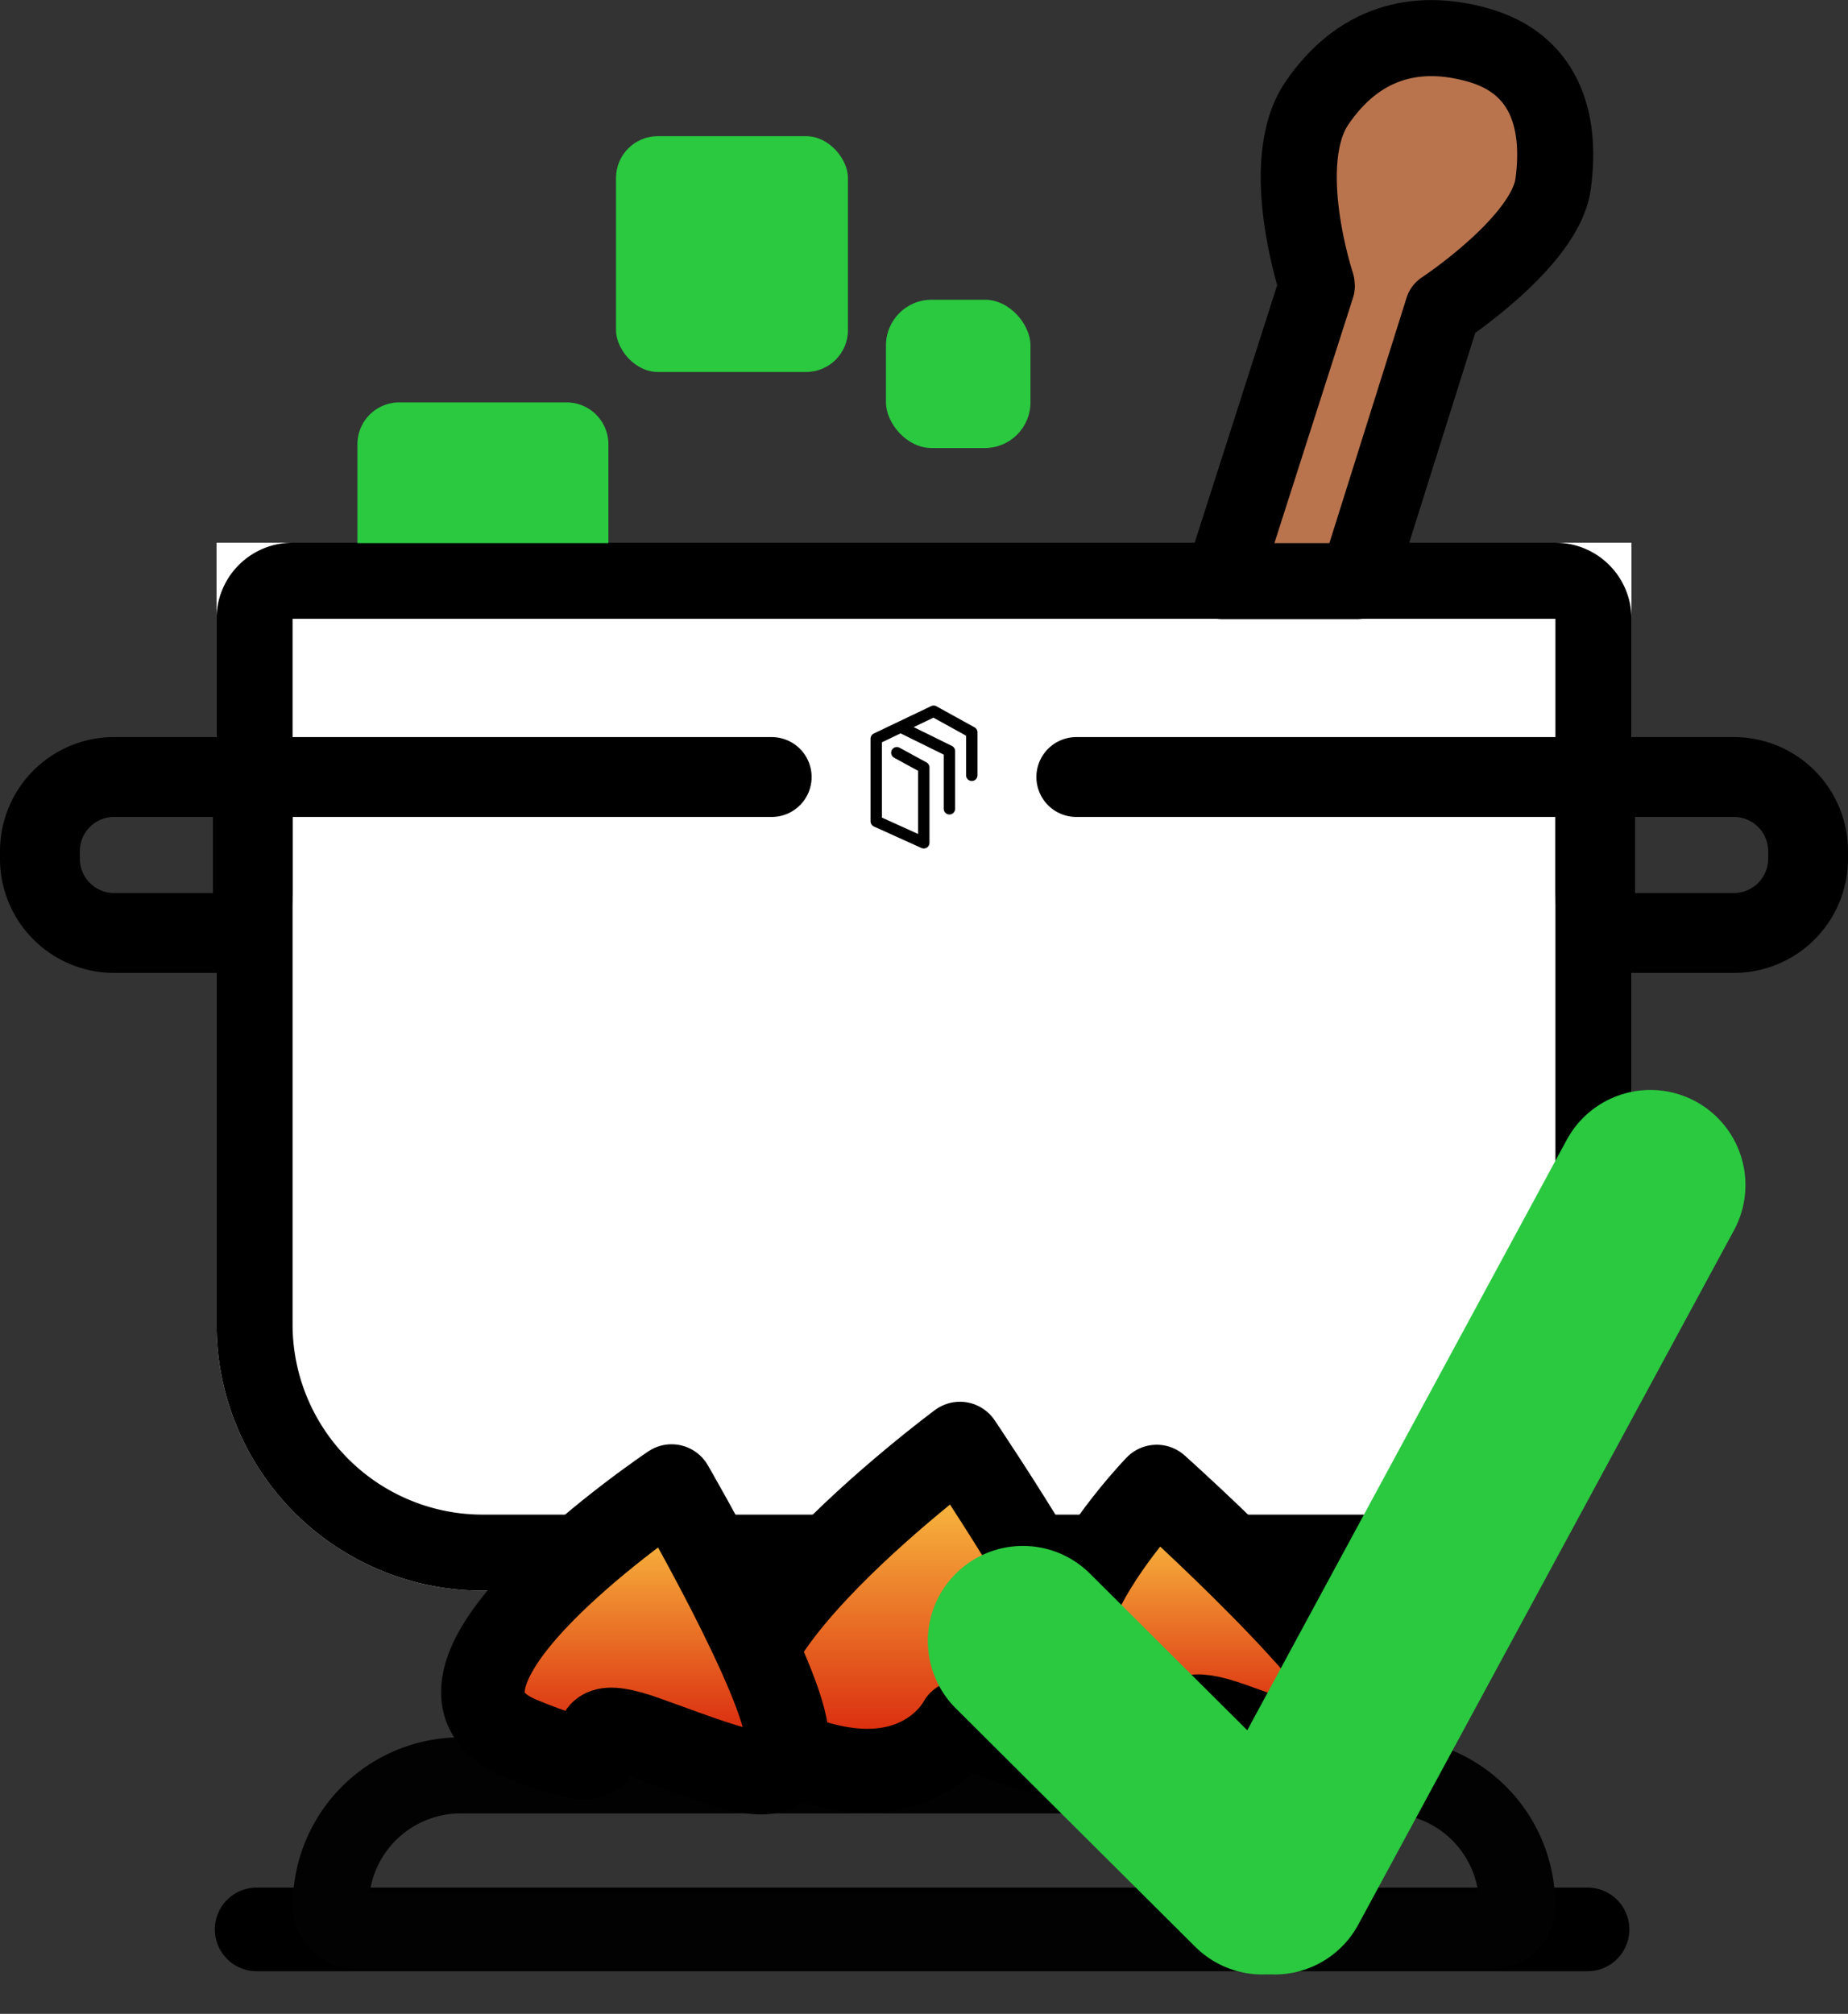 <svg xmlns="http://www.w3.org/2000/svg" xmlns:xlink="http://www.w3.org/1999/xlink" width="486" height="529.511" viewBox="0 0 486 529.511"><rect x="0" y="0" width="486" height="529.511" fill="#333333" stroke="none"/><defs><style>.a{fill:#fff;}.a,.b,.c,.e,.f,.h,.i{stroke:#000;}.a,.c,.d,.e,.f,.h,.i,.j{stroke-linecap:round;}.a,.d,.f,.h,.i{stroke-linejoin:round;}.a,.d,.i{stroke-width:20px;}.b,.c,.d,.e,.f,.j,.l{fill:none;}.b,.e{stroke-width:21px;}.c,.h{stroke-width:22px;}.d{stroke:#020202;}.f{stroke-width:3px;}.g{fill:#2ac940;}.h{fill:url(#a);}.i{fill:#b9744e;}.j{stroke:#2ac940;stroke-width:50px;}.k{stroke:none;}</style><linearGradient id="a" x1="0.5" x2="0.5" y2="1" gradientUnits="objectBoundingBox"><stop offset="0" stop-color="#ffd749"/><stop offset="1" stop-color="#d10000"/></linearGradient></defs><g transform="translate(-885 -285.196)"><g class="a" transform="translate(941.945 427.89)"><path class="k" d="M0,0H372.11a0,0,0,0,1,0,0V205.55a70,70,0,0,1-70,70H70a70,70,0,0,1-70-70V0A0,0,0,0,1,0,0Z"/><path class="l" d="M20,10H352.11a10,10,0,0,1,10,10V205.55a60,60,0,0,1-60,60H70a60,60,0,0,1-60-60V20A10,10,0,0,1,20,10Z"/></g><g class="b" transform="translate(885 479)"><path class="k" d="M30,0H77a0,0,0,0,1,0,0V62a0,0,0,0,1,0,0H30A30,30,0,0,1,0,32V30A30,30,0,0,1,30,0Z"/><path class="l" d="M30,10.5H56A10.5,10.5,0,0,1,66.5,21V41A10.5,10.5,0,0,1,56,51.5H30A19.5,19.5,0,0,1,10.5,32V30A19.5,19.5,0,0,1,30,10.5Z"/></g><g class="b" transform="translate(1371 541) rotate(180)"><path class="k" d="M30,0H77a0,0,0,0,1,0,0V62a0,0,0,0,1,0,0H30A30,30,0,0,1,0,32V30A30,30,0,0,1,30,0Z"/><path class="l" d="M30,10.5H56A10.5,10.5,0,0,1,66.5,21V41A10.5,10.5,0,0,1,56,51.5H30A19.5,19.5,0,0,1,10.5,32V30A19.5,19.5,0,0,1,30,10.5Z"/></g><line class="c" x2="350" transform="translate(952.5 792.5)"/><g class="d" transform="translate(962 742)"><path class="k" d="M60,0H272a60,60,0,0,1,60,60v1a0,0,0,0,1,0,0H0a0,0,0,0,1,0,0V60A60,60,0,0,1,60,0Z"/><path class="l" d="M44.167,10H287.833A34.167,34.167,0,0,1,322,44.167v0A6.833,6.833,0,0,1,315.167,51H16.833A6.833,6.833,0,0,1,10,44.167v0A34.167,34.167,0,0,1,44.167,10Z"/></g><line class="e" x2="146" transform="translate(941.945 489.5)"/><line class="e" x2="146" transform="translate(1168.055 489.5)"/><path class="f" d="M584.547,488.467l7.082,3.865v19.818l-12.5-5.653V484.775l6.639-3.172,8.454-4.04,10.035,5.544v11.3" transform="translate(536.311 -5.356)"/><path class="f" d="M585.846,481.863l12.525,6.168v15.177" transform="translate(536.311 -5.356)"/><path class="g" d="M11,0H55A11,11,0,0,1,66,11V37a0,0,0,0,1,0,0H0a0,0,0,0,1,0,0V11A11,11,0,0,1,11,0Z" transform="translate(979 391)"/><rect class="g" width="61" height="62" rx="11" transform="translate(1047 321)"/><rect class="g" width="38" height="39" rx="12" transform="translate(1118 364)"/><path class="h" d="M266.336,681.722c-34.873-14.352,11.856-62.6,11.856-62.6s55.13,49.312,55.13,62.6-9.153,9.249-35.02,0S301.209,696.075,266.336,681.722Z" transform="translate(911.009 56.945)"/><path class="i" d="M1055.5,409.019l24.86-77.59-.053-.463s-10.612-31.87.053-47.586,25.743-20.127,42.61-15.278,21.9,19.163,19.53,36.51c-2.072,15.179-29,32.881-29,32.881L1091,409.019Z" transform="translate(150.949 28.981)"/><path class="h" d="M262.537,696.792c-36.47-16.984,48.426-79.837,48.426-79.837h0c.082.122,41.384,61.176,41.384,76.886,0,15.726-41.384-3.612-41.384-3.612S299.007,713.776,262.537,696.792Z" transform="translate(826.486 47.81)"/><path class="h" d="M266.929,685.33C230.458,670.15,306.664,619,306.664,619s30.319,52.275,30.319,66.33-9.573,9.782-36.624,0S303.4,700.509,266.929,685.33Z" transform="translate(754.954 56.945)"/><g transform="translate(-217 -0.47)"><path class="j" d="M556.3,719.927l62.964,62.686" transform="translate(814.702 -2.792)"/><path class="j" d="M0,0,182.572,98.809" transform="translate(1536.027 597.25) rotate(90)"/></g></g></svg>